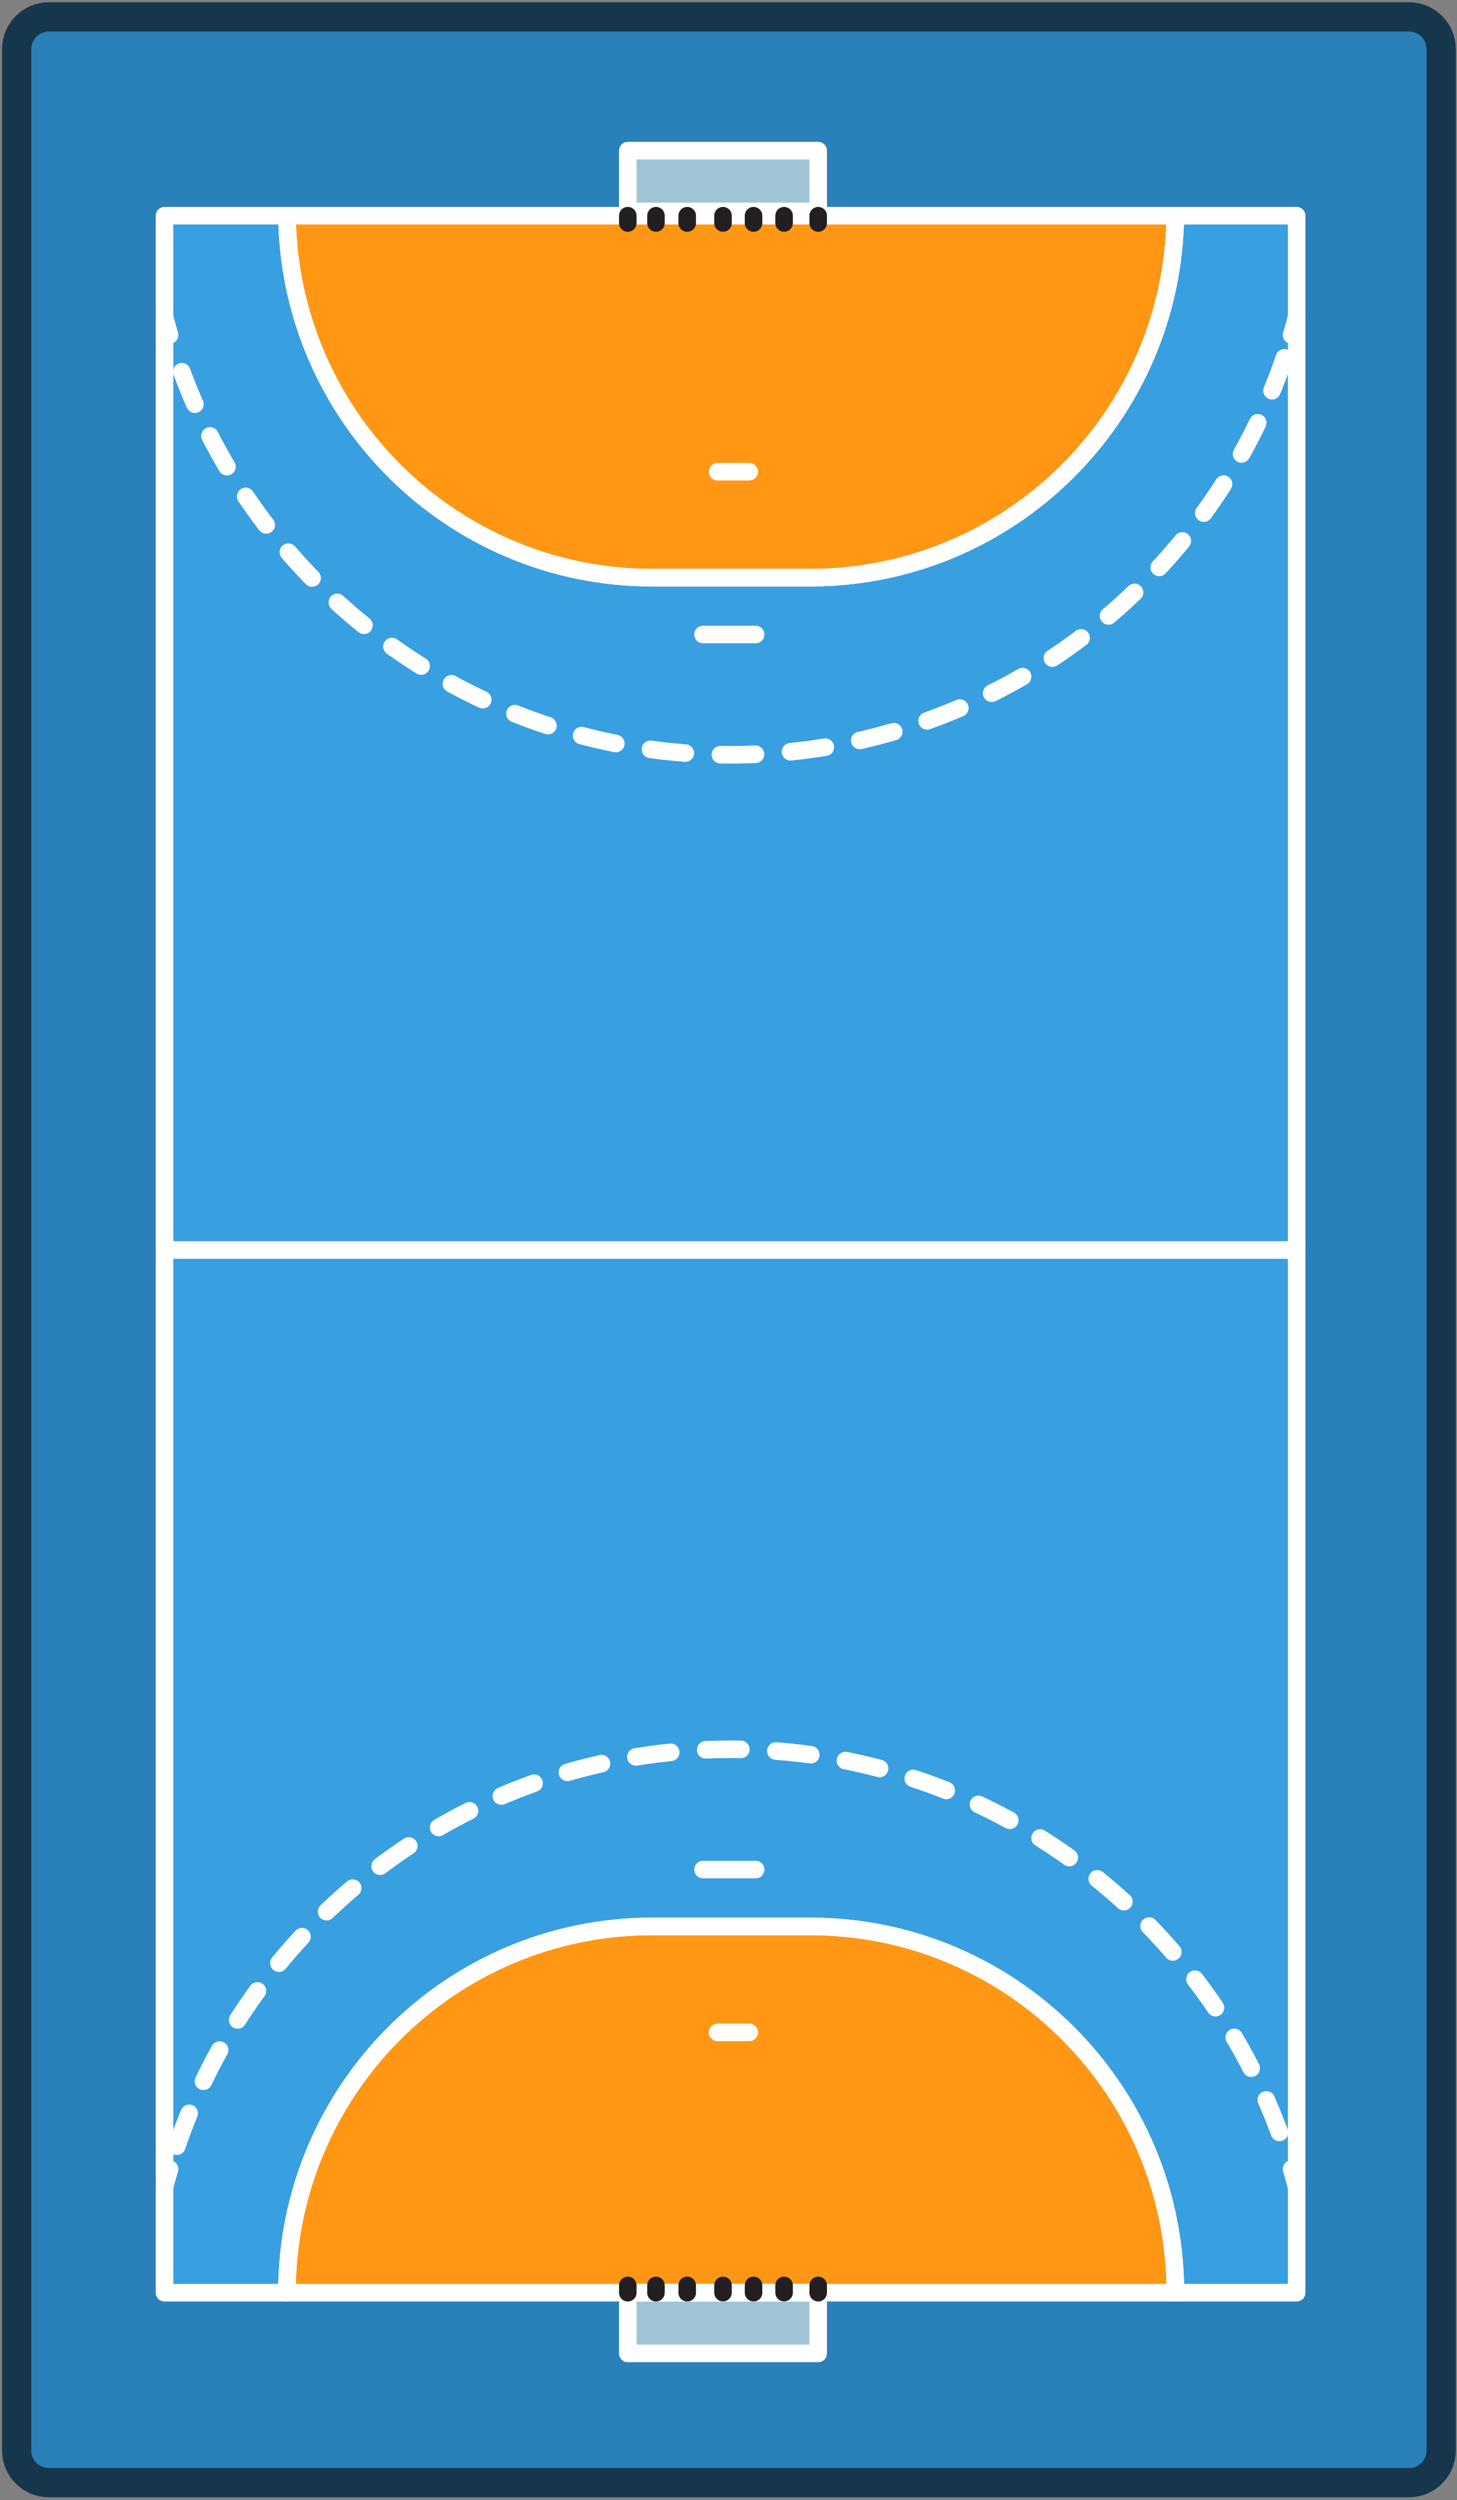 <svg width="249" height="427" viewBox="0 0 249 427" fill="none" xmlns="http://www.w3.org/2000/svg">
<rect x="0" y="0" width="249" height="427" fill="#808080" stroke="none"/>
<g clip-path="url(#clip0_6153_51291)">
<path d="M2.852 8.386L2.852 418.523C2.852 421.561 5.314 424.023 8.352 424.023L240.796 424.023C243.834 424.023 246.296 421.561 246.296 418.523L246.296 8.386C246.296 5.349 243.834 2.886 240.796 2.886L8.352 2.886C5.314 2.886 2.852 5.349 2.852 8.386Z" fill="#2A80B9" stroke="#16364B" stroke-width="5"/>
<path d="M28.125 39.841L28.125 388.583C28.125 390.24 29.468 391.583 31.125 391.583L218.6 391.583C220.257 391.583 221.6 390.24 221.6 388.583L221.6 39.841C221.6 38.184 220.257 36.841 218.6 36.841L31.125 36.841C29.468 36.841 28.125 38.184 28.125 39.841Z" fill="#389FE1"/>
<path d="M111.44 329.021L138.472 329.021C171.933 329.021 199.241 355.423 200.803 388.582C200.881 390.237 199.53 391.583 197.873 391.583L52.039 391.583C50.382 391.583 49.032 390.237 49.11 388.582C50.671 355.423 77.98 329.021 111.44 329.021Z" fill="#FF9714"/>
<path d="M107.297 394.582L107.297 398.95C107.297 400.607 108.64 401.95 110.297 401.95L136.837 401.95C138.494 401.95 139.837 400.607 139.837 398.95L139.837 394.582C139.837 392.925 138.494 391.582 136.837 391.582L110.297 391.582C108.64 391.582 107.297 392.925 107.297 394.582Z" fill="#9FC4D6"/>
<path d="M49.162 39.875C49.063 38.207 50.419 36.841 52.089 36.841L197.833 36.841C199.503 36.841 200.859 38.207 200.761 39.875C198.819 72.668 171.677 98.662 138.477 98.662L111.445 98.662C78.245 98.662 51.104 72.668 49.162 39.875Z" fill="#FF9714"/>
<path d="M107.297 28.732L107.297 33.1C107.297 34.757 108.64 36.1 110.297 36.1L136.837 36.1C138.494 36.1 139.837 34.757 139.837 33.1L139.837 28.732C139.837 27.075 138.494 25.732 136.837 25.732L110.297 25.732C108.64 25.732 107.297 27.075 107.297 28.732Z" fill="#9FC4D6"/>
<path d="M111.437 98.662L138.469 98.662C172.686 98.662 200.468 71.05 200.859 36.841L221.595 36.841L221.595 391.583L200.87 391.583C200.87 357.03 172.932 329.021 138.469 329.021L111.437 329.021C76.973 329.021 49.035 357.03 49.035 391.583L28.117 391.583L28.117 36.841L49.046 36.841C49.437 71.05 77.219 98.662 111.437 98.662Z" stroke="white" stroke-width="3" stroke-linecap="round" stroke-linejoin="round"/>
<path d="M111.44 329.021L138.472 329.021C172.936 329.021 200.873 357.03 200.873 391.583L49.039 391.583C49.039 357.03 76.977 329.021 111.44 329.021Z" stroke="white" stroke-width="3" stroke-linecap="round" stroke-linejoin="round"/>
<path d="M221.591 373.565C221.319 372.523 221.031 371.488 220.727 370.46" stroke="white" stroke-width="3" stroke-linecap="round" stroke-linejoin="round"/>
<path d="M218.655 364.207C204.546 326 167.873 298.766 124.86 298.766C80.683 298.766 43.197 327.486 29.969 367.316" stroke="white" stroke-width="3" stroke-linecap="round" stroke-linejoin="round" stroke-dasharray="6 6"/>
<path d="M28.981 370.46C28.677 371.488 28.389 372.523 28.117 373.565" stroke="white" stroke-width="3" stroke-linecap="round" stroke-linejoin="round"/>
<path d="M120.148 319.314L129.135 319.314" stroke="white" stroke-width="3" stroke-linecap="round" stroke-linejoin="round"/>
<path d="M122.625 347.119L128.048 347.119" stroke="white" stroke-width="3" stroke-linecap="round" stroke-linejoin="round"/>
<path d="M107.289 391.582L107.289 401.95L139.829 401.95L139.829 391.582L107.289 391.582Z" stroke="white" stroke-width="3" stroke-linecap="round" stroke-linejoin="round"/>
<path d="M49.047 36.841L200.86 36.841C200.469 71.05 172.687 98.662 138.469 98.662L111.437 98.662C77.22 98.662 49.438 71.05 49.047 36.841Z" stroke="white" stroke-width="3" stroke-linecap="round" stroke-linejoin="round"/>
<path d="M28.117 54.12C28.389 55.161 28.677 56.196 28.981 57.224" stroke="white" stroke-width="3" stroke-linecap="round" stroke-linejoin="round"/>
<path d="M31.062 63.478C45.171 101.685 81.844 128.918 124.863 128.918C169.035 128.918 206.52 100.198 219.749 60.368" stroke="white" stroke-width="3" stroke-linecap="round" stroke-linejoin="round" stroke-dasharray="6 6"/>
<path d="M220.727 57.224C221.031 56.196 221.319 55.161 221.591 54.12" stroke="white" stroke-width="3" stroke-linecap="round" stroke-linejoin="round"/>
<path d="M120.148 108.37L129.135 108.37" stroke="white" stroke-width="3" stroke-linecap="round" stroke-linejoin="round"/>
<path d="M122.625 80.565L128.048 80.565" stroke="white" stroke-width="3" stroke-linecap="round" stroke-linejoin="round"/>
<path d="M107.289 25.732L107.289 36.1L139.829 36.1L139.829 25.732L107.289 25.732Z" stroke="white" stroke-width="3" stroke-linecap="round" stroke-linejoin="round"/>
<path d="M221.595 213.497L28.117 213.497" stroke="white" stroke-width="3" stroke-linecap="round" stroke-linejoin="round"/>
<path d="M107.289 390.331L107.289 391.583" stroke="#231F20" stroke-width="3" stroke-linecap="round" stroke-linejoin="round"/>
<path d="M112.102 391.583L112.102 390.331" stroke="#231F20" stroke-width="3" stroke-linecap="round" stroke-linejoin="round"/>
<path d="M117.445 391.583L117.445 390.331" stroke="#231F20" stroke-width="3" stroke-linecap="round" stroke-linejoin="round"/>
<path d="M123.562 391.568L123.562 390.331" stroke="#231F20" stroke-width="3" stroke-linecap="round" stroke-linejoin="round"/>
<path d="M128.781 391.583L128.781 390.331" stroke="#231F20" stroke-width="3" stroke-linecap="round" stroke-linejoin="round"/>
<path d="M134 391.568L134 390.331" stroke="#231F20" stroke-width="3" stroke-linecap="round" stroke-linejoin="round"/>
<path d="M139.828 391.583L139.828 390.331" stroke="#231F20" stroke-width="3" stroke-linecap="round" stroke-linejoin="round"/>
<path d="M107.289 36.841L107.289 38.093" stroke="#231F20" stroke-width="3" stroke-linecap="round" stroke-linejoin="round"/>
<path d="M112.102 38.093L112.102 36.841" stroke="#231F20" stroke-width="3" stroke-linecap="round" stroke-linejoin="round"/>
<path d="M117.445 38.093L117.445 36.841" stroke="#231F20" stroke-width="3" stroke-linecap="round" stroke-linejoin="round"/>
<path d="M123.562 38.079L123.562 36.841" stroke="#231F20" stroke-width="3" stroke-linecap="round" stroke-linejoin="round"/>
<path d="M128.781 38.093L128.781 36.841" stroke="#231F20" stroke-width="3" stroke-linecap="round" stroke-linejoin="round"/>
<path d="M134 38.079L134 36.841" stroke="#231F20" stroke-width="3" stroke-linecap="round" stroke-linejoin="round"/>
<path d="M139.828 38.093L139.828 36.841" stroke="#231F20" stroke-width="3" stroke-linecap="round" stroke-linejoin="round"/>
</g>
<defs>
<clipPath id="clip0_6153_51291">
<rect width="427" height="249" fill="white" transform="translate(0 427) rotate(-90)"/>
</clipPath>
</defs>
</svg>
